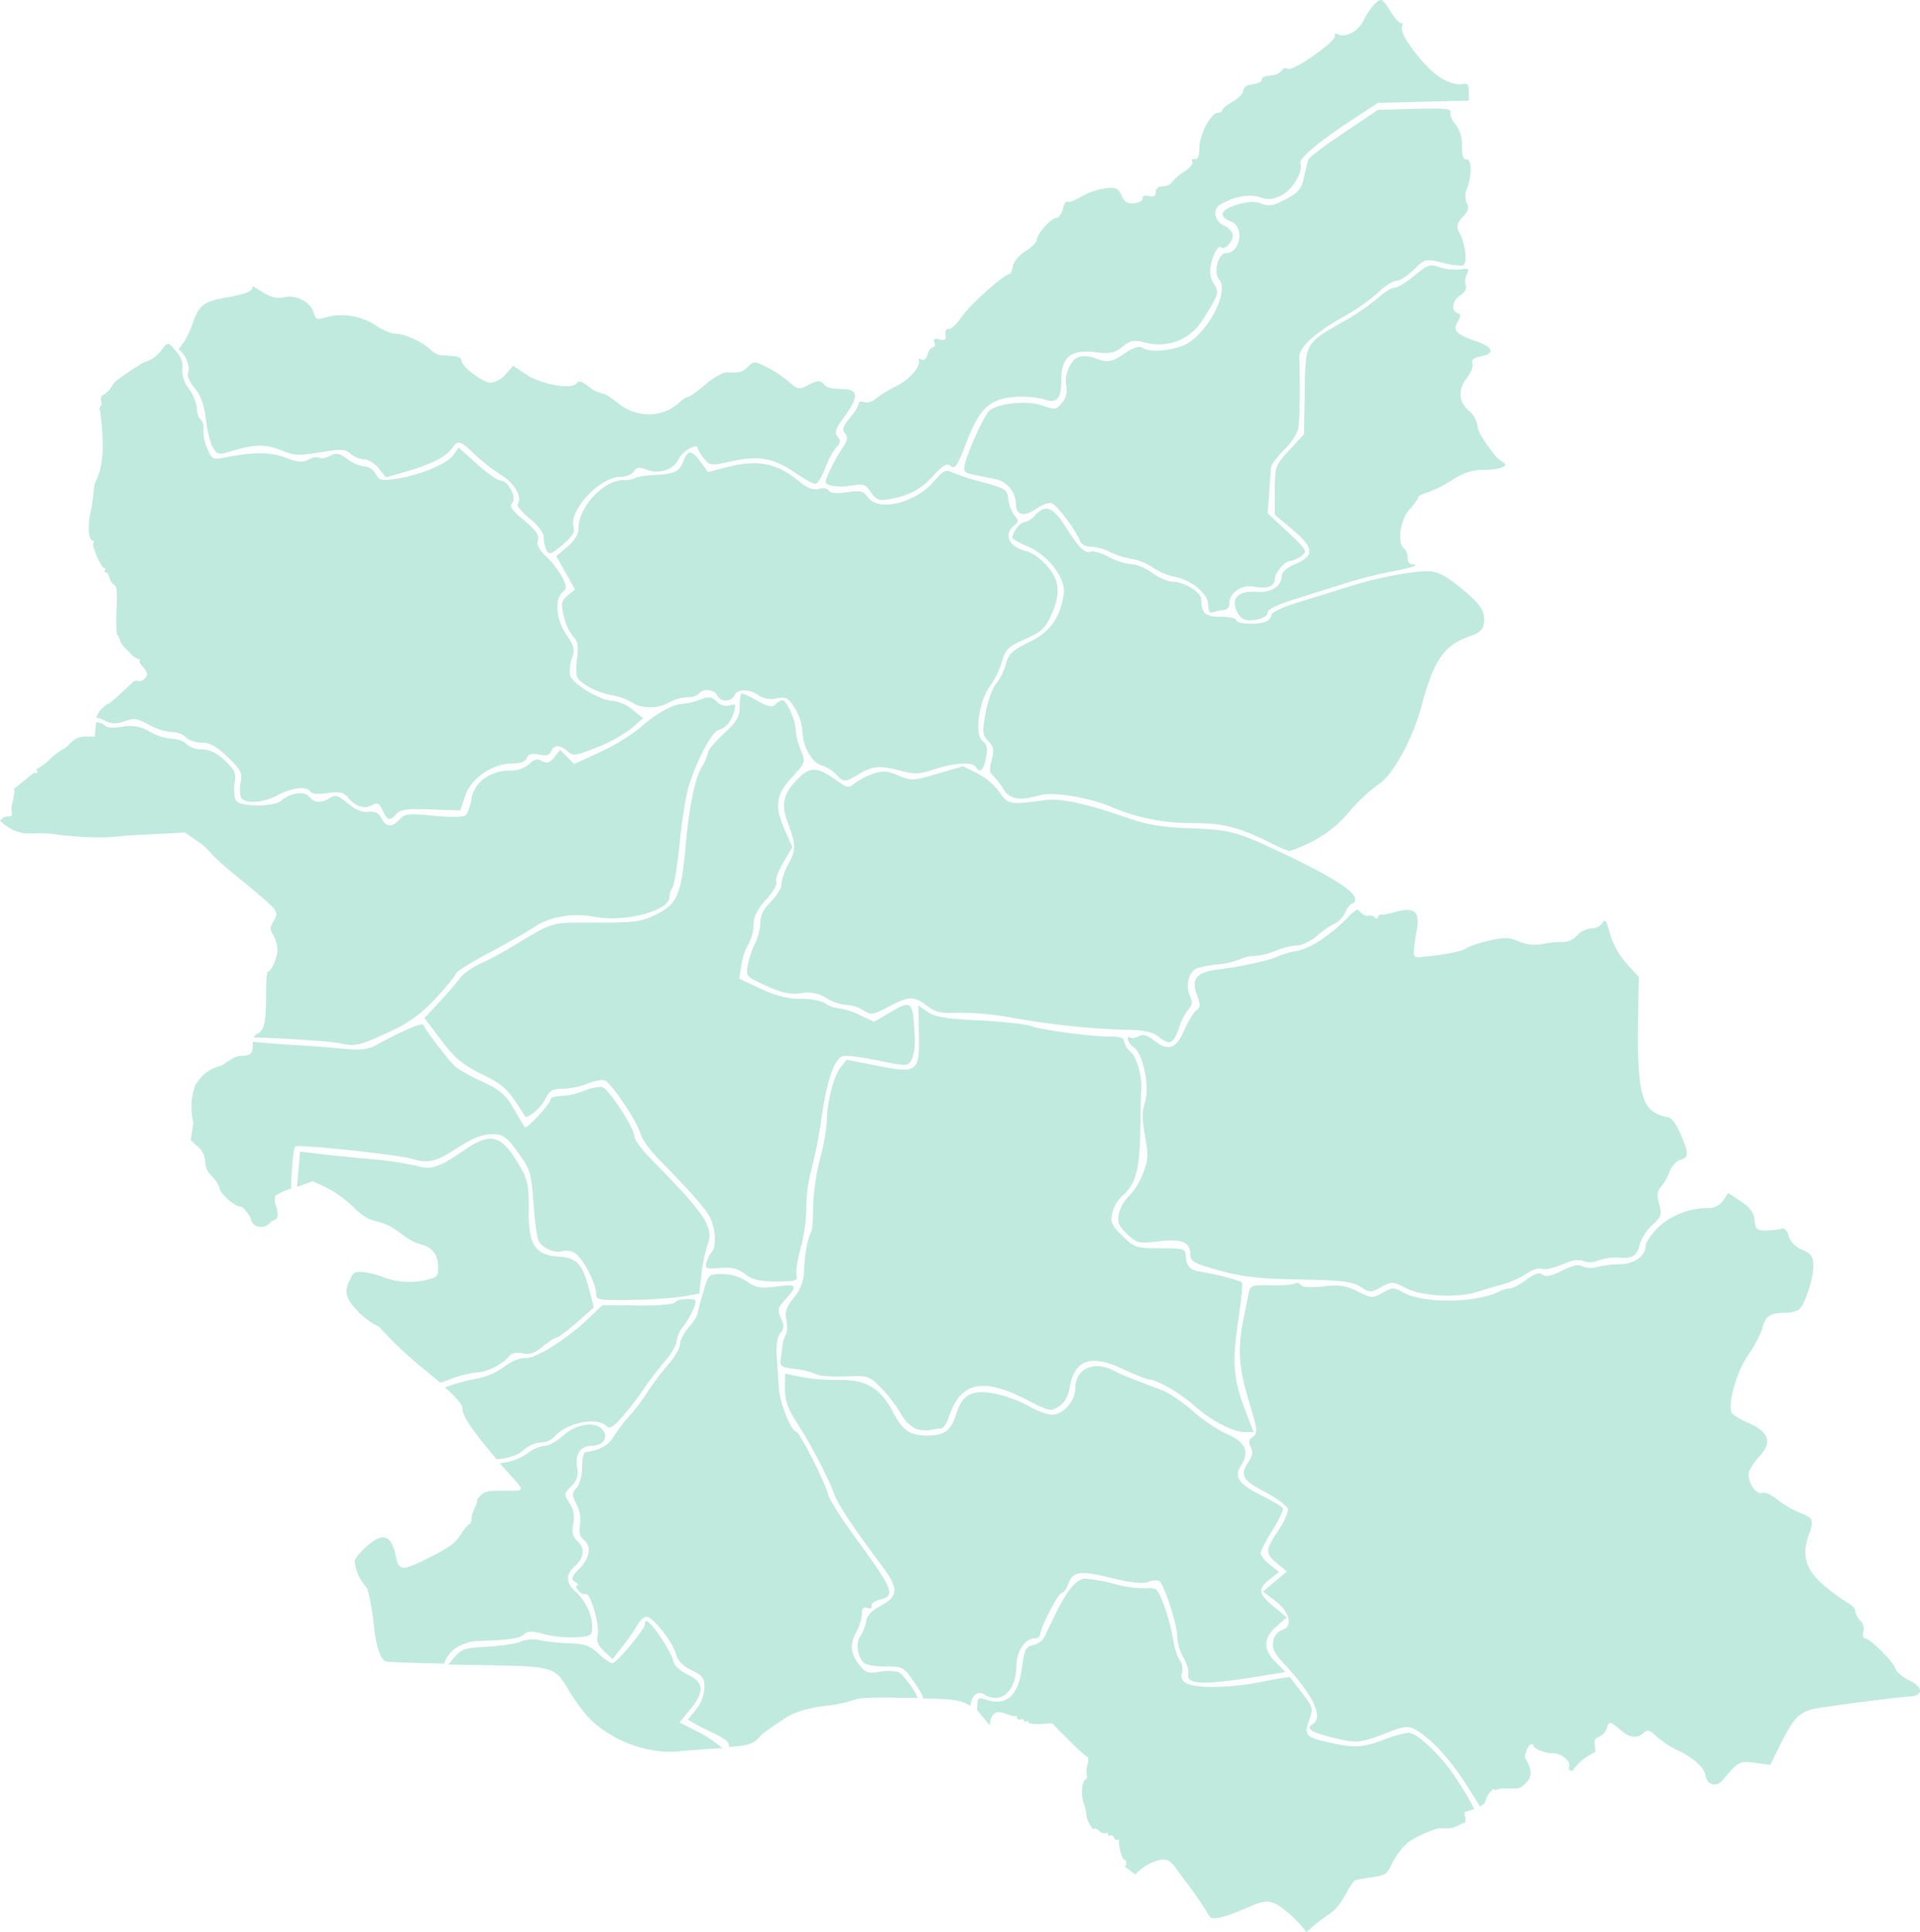 <svg id="svg2" viewBox="0 0 560.97 564.65" xmlns="http://www.w3.org/2000/svg" xmlns:xlink="http://www.w3.org/1999/xlink" xml:space="preserve" fill="#C1EADF">
	<path data-tip="هوراند" id="IR-0121" d="M425.49,171.8c-.66,0-1.19-.89-1.19-2a3.41,3.41,0,0,0-1-2.62c-2.1-1.29-1.13-8.47,1.54-11.34,1.4-1.52,2.55-3.1,2.55-3.52s1.15-1,2.55-1.4a35.45,35.45,0,0,0,7.36-3.69c3.59-2.28,6-3,9.66-3,4.3,0,7.33-1.28,5.23-2.21A11.84,11.84,0,0,1,449.1,139c-2.13-2.62-4.33-6.16-4.33-7.48a7.44,7.44,0,0,0-2.55-4.56,7.17,7.17,0,0,1-2-2.66,5.25,5.25,0,0,1-.31-1,5.39,5.39,0,0,1-.07-2,6.13,6.13,0,0,1,.31-1.28,9.67,9.67,0,0,1,1.57-2.76c1.13-1.43,1.79-3.27,1.48-4.09-.4-1,.39-1.68,2.64-2.13,4.12-.82,3.49-2.67-1.52-4.41-5.8-2-6.87-3.13-5.37-5.67,1-1.64,1-2.19-.05-2.55-2-.72-1.5-3.75.86-5.22,1.27-.8,1.89-2,1.53-2.88a4.68,4.68,0,0,1,.36-3.33c.65-1.22.6-1.58-.71-1.49a11.43,11.43,0,0,0-1.3.14,15.06,15.06,0,0,1-6-.63c-2.77-1-3.49-.73-7.28,2.44C424,89.41,421.41,91,420.5,91s-3,1.32-4.76,2.94a70.52,70.52,0,0,1-10.27,7c-11.16,6.41-11,6.08-11.21,20.47l-.2,12.39-4.26,4.62c-4.15,4.5-4.26,4.81-4.26,11.74v7.2l5.11,4.31c6.31,5.32,6.55,7.63,1,10-2.44,1-4.08,2.4-4.09,3.43,0,3.08-3.07,5.08-7.3,4.78-5.33-.39-7.62,1.79-5.89,5.6.81,1.78,2,2.72,3.55,2.72,3.25,0,5.54-1,5.54-2.48,0-.68,3.34-2.27,7.41-3.54s10.87-3.39,15.09-4.73a129.28,129.28,0,0,1,13.71-3.5c1.82-.31,3.63-.72,5.41-1.21S427.17,171.8,425.49,171.8Z" transform="translate(-13.06 -6.93)" currentItem="false" class="">
	</path>
	<path data-tip="عجب شیر" id="IR-0112" d="M148.16,418.49c0,2.24,3,6.66,10,14.84h.38c3.37-.32,6-1.26,7.51-2.69a8.65,8.65,0,0,1,5-2.19,5.87,5.87,0,0,0,3.95-1.6c3.37-4.08,12.34-6,15.15-3.25,1,1,2,.47,4.87-2.81a95.27,95.27,0,0,0,6.27-8.18,88,88,0,0,1,6.07-7.93c1.85-2.11,3.36-4.69,3.36-5.74a9.37,9.37,0,0,1,2-4.47,24.38,24.38,0,0,0,3.05-5.25c.95-2.51.83-2.68-2-2.68-1.64,0-3.25.45-3.59,1s-5.19.95-10.86.88l-10.25-.12-4.28,4.09c-6.23,5.95-15.55,11.75-18.32,11.38-1.38-.17-3.91.88-6.08,2.53a19.94,19.94,0,0,1-7.64,3.4,59.05,59.05,0,0,0-9.34,2.51l-.36.13C146.49,415.4,148.14,417.4,148.16,418.49Z" transform="translate(-13.06 -6.93)" currentItem="false">
	</path>
	<path data-tip="شبستر" id="IR-0111" d="M17,237.57a.86.86,0,0,1,.27.38,4.09,4.09,0,0,1-.08.92c-.37,2.59-.7,2.84-.75,4.16s.31,1.87-.09,2.25-1.32,0-2.33.59a2.7,2.7,0,0,0-.82.72l-.11.16a13.87,13.87,0,0,0,4.13,2.85,11,11,0,0,0,1.13.43c2.22.71,3.32.34,7.17.42s3.49.48,9.92.92c2.79.18,5,.33,8,.25a64,64,0,0,0,6.62-.53l2.07-.1,14.83-.76h.16l3.47,2.4A21.21,21.21,0,0,1,75,256.52c.54.83,4.62,4.43,9.07,8s8.53,7.19,9.08,8c.9,1.37.88,1.73-.19,3.61s-1.13,2.18,0,4.14a10.44,10.44,0,0,1,1.17,4.28c0,2.19-1.85,6.32-2.84,6.33-.27,0-.5,2.78-.5,6.17,0,8.55-.48,10.85-2.41,11.88a2.58,2.58,0,0,0-1.21,1.12l5.76.25c8.8.4,17.61,1.08,19.58,1.53,4.39,1,5.76.65,15-3.69a39,39,0,0,0,13-9.64c3.17-3.41,5.75-6.6,5.75-7.08s4.48-3.28,10-6.22S167.43,279,168.87,278c4.45-3.11,11.58-4.41,17.6-3.2,8.91,1.78,22.2-1.65,22.2-5.73a4.72,4.72,0,0,1,.88-2.79c.48-.53,1.44-6.49,2.12-13.24s1.9-14.28,2.73-16.75c2.66-8,6.59-15.33,8.54-16,2.32-.74,3.64-2.31,4.62-5.48.63-2.07.45-2.32-1.3-1.76a3.78,3.78,0,0,1-3.78-1.09c-1.47-1.47-2.25-1.55-5-.55a20.06,20.06,0,0,1-5.06,1.2c-2.66,0-7.83,2.91-12.3,6.92a57.78,57.78,0,0,1-11.64,7.11l-7.64,3.53-2.06-2.06-2.07-2.06L175,228.23c-1.34,1.64-2.13,1.88-3.57,1.08s-2.3-.57-3.75.88a8.34,8.34,0,0,1-5.62,1.9c-5.78,0-10.47,3.45-11.24,8.25-.35,2.19-1.16,4.38-1.79,4.88s-4.76.53-9.3.08c-7.43-.75-8.33-.64-10.06,1.22-2.18,2.33-3.83,2.11-5.3-.71-.69-1.33-1.88-1.86-3.69-1.65s-3.83-.66-6-2.48c-2.77-2.33-3.63-2.59-5.24-1.59-2.59,1.62-4.52,1.51-6-.32s-5.64-1.13-8.27,1.15c-2.09,1.8-11.57,1.84-13.06.05-.61-.75-.85-2.94-.52-5,.51-3.15.14-4-2.85-6.83-2.33-2.18-4.46-3.21-6.63-3.22-1.76,0-3.77-.69-4.47-1.54a6.14,6.14,0,0,0-4.18-1.53,16.88,16.88,0,0,1-6.63-2.09,10.76,10.76,0,0,0-8.09-1.44c-2.75.42-4.62.24-5.06-.46a4.38,4.38,0,0,0-2.53-.88c0,.27-.07.55-.1.85l-.32,3.33H38.17a5.7,5.7,0,0,0-4.6,2,10.44,10.44,0,0,1-2.53,2,17.8,17.8,0,0,0-3.55,2.74,17.42,17.42,0,0,1-3.55,2.66c-.29,0-.34.32-.11.69s.17.64-.13.59a1.87,1.87,0,0,0-.88,0Z" transform="translate(-13.06 -6.93)" currentItem="false">
	</path>
	<path data-tip="بستان آباد" id="IR-0104" d="M375.93,381.71c-.63-.63-7.27-2.39-11.67-3.09-3.64-.57-4.56-1.51-4.74-4.78-.11-2-.7-2.16-7.45-2.16-7,0-7.5-.17-11-3.55-3.12-3-3.59-4-3.06-6.65a10.58,10.58,0,0,1,3-5.14c3.85-3.26,5-7.44,5.21-18.91.1-5.91.23-11.43.29-12.27.25-3.77-1.29-9.22-3.07-10.83a5.73,5.73,0,0,1-1.95-3.13c0-.88-1.2-1.36-3.32-1.34-5.56.06-20.54-1.88-23.63-3.05-1.6-.61-8.49-1.37-15.32-1.7-9.79-.47-13-1-15.14-2.51l-2.72-1.9.16,8.09c.23,11.43-.34,11.89-12.08,9.58l-9-1.77-1.82,2.25c-2,2.43-4,10.54-4,15.88a60.7,60.7,0,0,1-2,10.94,67.43,67.43,0,0,0-2,14c0,3.52-.25,6.77-.53,7.23-1,1.58-2,6.84-2.09,11.2a12.32,12.32,0,0,1-3,8c-2.24,2.81-2.71,4.22-2.19,6.58.36,1.65.28,3.59-.18,4.31a8.86,8.86,0,0,0-1,3.34c-.1,1.13-.33,3-.52,4.09-.27,1.72.39,2.12,4.28,2.58a20.62,20.62,0,0,1,6.13,1.5c.84.52,4.66.82,8.48.66,6.87-.27,7-.23,10.74,3.64a40.34,40.34,0,0,1,5.54,7.25,10.5,10.5,0,0,0,4.09,4.29,8.76,8.76,0,0,0,4.39.5,19.74,19.74,0,0,1,3.25-.47c.66,0,1.72-1.6,2.36-3.53,3.3-10,9.84-11.48,22.37-5,6.87,3.53,7.35,3.64,9.72,2.08,1.64-1.08,2.72-3,3.17-5.67,1.35-8,6.2-9.65,15.37-5.31,3.65,1.72,7.22,3.13,7.93,3.13,2.15,0,9.21,4.14,13.23,7.75,4.7,4.23,11.14,7.59,14.57,7.59h2.59L377.24,420c-3.81-9.81-4.25-14.57-2.47-26.67C375.7,387.21,376.21,382,375.93,381.71Z" transform="translate(-13.06 -6.93)" currentItem="false" class="">
	</path>
	<path data-tip="آذرشهر" id="IR-0101" d="M108.49,354a32.8,32.8,0,0,1,7.55,5.42c2.63,2.62,4.35,3.73,6.67,4.3,3.29.82,5,1.71,8.79,4.61a14.11,14.11,0,0,0,4.56,2.26c3.19.7,5,3,5,6.5,0,2.74-.11,2.88-2.6,3.64a21.66,21.66,0,0,1-12.75-.35c-4.5-1.75-8.54-2.29-9.4-1.26a5.14,5.14,0,0,0-1,1.89,6,6,0,0,0-1,3c-.08,2.48,1.59,4.27,3.25,6.06a21.25,21.25,0,0,0,6.25,4.58,118.65,118.65,0,0,0,13.41,12.63q2.53,2,4.45,3.72c.87-.28,1.81-.61,2.86-1a30.87,30.87,0,0,1,7.73-2c2.8,0,7.48-2.29,9.39-4.58.92-1.12,2.25-1.45,4.13-1,2.05.45,3.55-.06,5.86-2,1.7-1.43,3.5-2.6,4-2.6s3.16-2,5.9-4.4l5-4.4-1.23-4.9c-2-7.79-3.65-9.66-9.06-10-6.92-.46-8.81-3.45-8.71-13.81.07-6.74-.32-8.66-2.49-12.42-5.48-9.47-8.44-10.32-16.59-4.71-7.15,4.92-9.49,5.69-13.56,4.45a100.8,100.8,0,0,0-13.61-2c-5.63-.52-12.55-1.22-15.4-1.57l-5.17-.63-.9,10.34,4.67-1.66Z" transform="translate(-13.06 -6.93)" currentItem="false">
	</path>
	<path data-tip="هشترود" id="IR-0120" d="M296.58,505.4c.28-3,2.13-4.55,4.09-3.31,4.79,3,9.25-.91,9.35-8.26.06-4.48,2.51-8.14,5.43-8.14a1.4,1.4,0,0,0,1.54-1.18c0-1.93,5.28-12.11,6.28-12.11.51,0,1.37-1.16,1.91-2.59,1.44-3.79,3.33-4,12.59-1.78,5.83,1.44,9.1,1.78,10.82,1.13,1.36-.51,2.84-.56,3.3-.1,1.54,1.54,5.19,13,5.11,16a13.65,13.65,0,0,0,1.76,6.13c1,1.73,1.67,3.9,1.46,4.81-.78,3.3,4.45,3.46,21.47.67l6.94-1.14-3.07-3.13c-3.63-3.73-3.37-6.92.83-10.54l2.67-2.3-3.84-3.16c-4.54-3.75-4.74-5.17-1.14-8l2.69-2.12-2.69-2.11c-1.48-1.17-2.69-2.69-2.69-3.38s1.57-3.74,3.5-6.79,3.27-5.92,3-6.37-3.17-2.16-6.44-3.81c-6.68-3.38-8-5.37-5.67-8.86,2.44-3.74,1.07-6.76-4.06-8.87a46.8,46.8,0,0,1-10-6.71c-3.05-2.67-7.11-5.45-9-6.16-10.11-3.81-11.88-4.52-14.37-5.83-5.61-2.94-11.09-.49-11.09,5,0,3.9-3.51,7.93-6.9,7.93-1.35,0-4.41-1.15-6.8-2.55a37,37,0,0,0-9.81-3.59c-6.72-1.27-9.47.16-11.27,5.85-1.59,5-3.51,6.43-8.61,6.39s-7.07-1.46-10.12-7.25c-3.5-6.64-7.8-9.14-15.42-9a62.2,62.2,0,0,1-11.07-.85l-4.85-1v4.53c0,3.4.85,5.82,3.45,9.8,4,6.14,9.19,16.06,11,21,1.12,3.09,5.5,9.68,14.12,21.21,4.62,6.18,4.53,8.58-.43,11.19-2.74,1.44-4.21,3-4.44,4.61a12,12,0,0,1-1.68,4.35c-1.36,1.93-1,5.35.77,7.63.58.74,3.3,1.28,6.43,1.28,5.32,0,5.48.09,8.66,4.8,1.64,2.43,2.4,3.69,2.49,4.52,9.07.22,10.41.48,13,1.73A8.83,8.83,0,0,1,296.58,505.4Z" transform="translate(-13.06 -6.93)" currentItem="false" class="">
	</path>
	<path data-tip="بناب" id="IR-0105" d="M186.06,429.4c3.27,0,4.87-2.51,3-4.74-2.09-2.5-7.64-1.68-11.31,1.67-1.85,1.69-4.34,3.07-5.55,3.07a10.49,10.49,0,0,0-5.1,2.29,16.66,16.66,0,0,1-8,2.8c.84,1,1.71,2,2.66,3,4.8,5.43,4.9,5.06-1.36,5.05-4.94,0-5.75.16-7,1.49-.77.82-1.23,1.5-1,1.5s-.08.88-.63,2a9.19,9.19,0,0,0-1,3.33c0,.75-.23,1.37-.5,1.38a10.44,10.44,0,0,0-2.42,2.87c-2,3-3.44,4-10.43,7.5-5,2.5-6.38,2.65-7,2.34a2.67,2.67,0,0,1-1.44-2,3.85,3.85,0,0,0-.12-.61c-1.27-7-4-8-9.11-3.11a16.25,16.25,0,0,0-3.09,3.68,12.66,12.66,0,0,0,1.76,5.53,16.91,16.91,0,0,0,1.66,2.38c.16.2.28.32.31.36a63.93,63.93,0,0,1,1.81,10c.76,7.1,1.92,10.6,3.75,11.3H126c.77.15,7.71.4,16.75.61h0a1.51,1.51,0,0,0,.25-.42c1.19-3.6,5.22-6.09,10.07-6.24,8.77-.26,11.62-.68,13.14-1.94,1.15-1,2.47-1,5.83,0a33.44,33.44,0,0,0,9.19.89c4.55-.28,4.85-.47,4.85-3.16,0-3.42-2-7.66-5-10.33-2.67-2.42-2.74-4.87-.21-7.16,2.86-2.59,3.24-5.34,1-7.36-1.49-1.35-1.8-2.57-1.31-5.18a7.68,7.68,0,0,0-1.09-6c-1.66-2.54-1.64-2.75.53-5a5.46,5.46,0,0,0,1.71-5.26C181,431.84,182.59,429.4,186.06,429.4Z" transform="translate(-13.06 -6.93)" currentItem="false">
	</path>
	<path data-tip="اسکو" id="IR-0103" d="M203.25,345.6c-2.68-2.7-4.86-5.69-4.86-6.64,0-2.39-7.31-13.65-9.29-14.31-.9-.3-3.3.16-5.34,1A21.83,21.83,0,0,1,177,327.2c-1.7,0-3.1.46-3.1,1,0,1.23-6.95,8.76-7.49,8.12-.21-.24-1.68-2.68-3.26-5.42-2.36-4.09-4-5.49-9.09-7.87a52,52,0,0,1-7.76-4.23c-1.88-1.63-9-10.85-9.45-12.29-.3-.92-5.21,1.13-14.33,6-2.1,1.12-4.56,1.34-9.71.83-3.79-.36-9.65-.81-13-1-3.1-.16-8.66-.57-12.9-1v.85c0,2.64-.75,3.3-3.77,3.3-1,0-3.13,1.22-5.27,2.81l-.38.1a11.44,11.44,0,0,0-4.9,2.56,14.93,14.93,0,0,0-2.43,3,17.76,17.76,0,0,0-1,4,18.34,18.34,0,0,0,.26,6.48c0,.2.09.39.14.57l-.79,5.1,2.07,1.9A5.81,5.81,0,0,1,73,346.42a6,6,0,0,0,2,4.26,8.67,8.67,0,0,1,2.24,3.6c.37,1.66,4,4.83,5.81,5.25h.38c.43,0,1.54,1.2,2.47,2.67l.39.6a1,1,0,0,0,.09.43,3.15,3.15,0,0,0,1.35,1.9,3.7,3.7,0,0,0,4.6-1.3c2.16-.69,2.23-1.5,1.31-4.71a4.87,4.87,0,0,1-.17-2.75,18.71,18.71,0,0,1,4.62-2.1v-.58c.26-6.2.8-11.47,1.2-11.72,1.14-.7,29.68,2.31,34.14,3.61,5,1.43,6.93.92,13.9-3.59,3.83-2.47,6.78-3.61,9.37-3.61,3.37,0,4.2.57,7.65,5.27,3.6,4.9,3.91,5.91,4.55,14.57.37,5.11,1,10.14,1.46,11.16.92,2.17,5,4,7.07,3.14a5,5,0,0,1,3.49.52c2.26,1.21,6.31,8.87,6.31,11.93,0,1.84.73,2,10.48,1.81a128.86,128.86,0,0,0,15.08-1l4.6-.85.62-5.62a43.57,43.57,0,0,1,1.85-8.84C221.67,365.57,219,361.54,203.25,345.6Z" transform="translate(-13.06 -6.93)" currentItem="false">
	</path>
	<path data-tip="ملکان" id="IR-0116" d="M179.31,501a57.65,57.65,0,0,0,5.45,7.55c6.49,6.88,17.27,11,26.4,10.16,2.56-.24,8.12-.66,12.33-.92l.65,0a35.64,35.64,0,0,0-6.62-4.54l-5.93-3,3.12-3.78c4.27-5.19,4.08-7.94-.72-10.2-2.17-1-4-2.68-4.17-3.84s-1.82-4.22-3.6-6.87c-3.05-4.56-4.76-6-4.76-4,0,1.47-8.27,11.38-9.49,11.38-.62,0-2.46-1.26-4.08-2.81-2.36-2.27-4-2.84-8.23-3a57.66,57.66,0,0,1-8.7-.89,9.79,9.79,0,0,0-5.62.33c-1.22.59-5.64,1.29-9.83,1.54-7.29.44-7.73.61-10.58,4.16-.29.37-.61.72-.93,1.06l5,.1C175.72,493.86,174.84,493.64,179.31,501Z" transform="translate(-13.06 -6.93)" currentItem="false">
	</path>
	<path data-tip="مرند" id="IR-0115" d="M197.88,214.32a11.47,11.47,0,0,0-5.84-2.61c-3.55,0-11.77-5-12.42-7.47a10.37,10.37,0,0,1,.56-4.94c.91-2.6.68-3.58-1.61-6.89-3-4.32-3.57-10.41-1.16-12.4,1.32-1.1,1.3-1.64-.12-4.47a26.09,26.09,0,0,0-4.65-6c-2.08-1.94-2.82-3.42-2.39-4.76s-.57-2.9-4-5.75c-3.67-3-4.41-4.11-3.5-5.21,1.38-1.65-1.3-6.51-3.59-6.51-.77,0-3.8-2.16-6.73-4.79l-5.33-4.8L145.41,140c-1.95,2.59-9.78,5.81-16.66,6.84-4.2.63-4.91.45-5.92-1.44a4.13,4.13,0,0,0-3.2-2.14,10.83,10.83,0,0,1-5-2.15c-2.39-1.76-3.29-1.94-5.09-1-1.2.64-2.63.89-3.17.56s-2-.08-3.16.56c-1.71.92-3.15.79-6.75-.58-4.47-1.71-9.43-1.69-18.29.08-2.86.58-3.3.31-4.58-2.78a13.92,13.92,0,0,1-1.12-5.61,3.26,3.26,0,0,0-.79-2.88c-.6-.37-1.09-1.81-1.09-3.21a11.88,11.88,0,0,0-2.28-5.62,9.19,9.19,0,0,1-2-6,5.22,5.22,0,0,0-.17-2.39,8.34,8.34,0,0,0-2-3.06l0-.06c-1-1.11-1.44-1.67-1.87-1.69a.71.71,0,0,0-.29,0c-.9.24-1.43,1.75-3,3.2l-.18.17a9.28,9.28,0,0,1-3.75,2l-2,1.25c-5.86,3.72-6.63,4.66-7.08,5.34a10,10,0,0,1-1.33,1.83c-1.16,1.17-1.87,1.12-2.09,1.92s.53,1.75,0,2.41a1.27,1.27,0,0,0-.41.67,1.06,1.06,0,0,0,.16.67q.16,1.08.27,2.07c.27,2.25.38,4.18.43,5.68a31.82,31.82,0,0,1-.7,9.48,23.27,23.27,0,0,1-1.58,4.16c-.15.93-.27,1.85-.33,2.6a54.81,54.81,0,0,1-1,6.36c-.78,3.56-.39,7.67.73,7.67.37,0,.47.33.22.74-.53.84,2.3,7.26,3.19,7.26.33,0,.41.3.18.67s-.1.66.28.66.88.73,1.1,1.62a3.11,3.11,0,0,0,1.35,2c.75.29.88,1.79.66,7.53a55.27,55.27,0,0,0,.08,6.81A5.38,5.38,0,0,1,48.1,194c0,.53.92,1.79,2,2.81a11.33,11.33,0,0,1,1.36,1.41,5,5,0,0,0,2,1.3c.43,0,.6.19.38.41s.17,1,.88,1.79a4.56,4.56,0,0,1,1.3,2.18c0,1.14-1.81,2.49-2.65,2a1.49,1.49,0,0,0-1.6.45c-3.4,3.29-7.09,6.56-7.09,6.27s-.79.4-1.76,1.3a5.58,5.58,0,0,0-1.69,2.69,9.86,9.86,0,0,1,2.21.78c2.23,1.15,3.49,1.22,6,.31,2.72-1,3.77-.83,7.05,1a17.38,17.38,0,0,0,6.76,2.17,6.12,6.12,0,0,1,4.18,1.53c.7.84,2.74,1.53,4.52,1.53,2.42,0,4.38,1.09,7.64,4.23,3.72,3.57,4.31,4.67,3.81,7.14a10.22,10.22,0,0,0,0,4.47c.85,2.19,6.31,1.94,10.87-.5,4.15-2.23,8.43-2.67,9.47-1,.4.65,2.37.82,5,.43,3.32-.5,4.63-.26,5.7,1,2.38,2.86,4.94,3.79,7.19,2.58,1.73-.92,2.23-.69,3.23,1.5h0c1.37,3,2.14,3.2,4,1,1.06-1.29,3.1-1.55,10-1.31l8.68.3,1.44-4.32c1.71-5.14,8-9.41,13.76-9.41,2.37,0,3.85-.56,4.26-1.62s1.4-1.44,3.55-1,3.11.22,3.55-.94c.77-2,2.59-2,4.81,0,1.58,1.44,2.37,1.34,8.35-1.06a44.44,44.44,0,0,0,10.23-5.6l3.49-3Z" transform="translate(-13.06 -6.93)" currentItem="false">
	</path>
	<path data-tip="تبریز" id="IR-0106" d="M219.49,375.77c-.56,1.87-.22,2,3.94,1.69,3.46-.27,5.22.15,7.29,1.78s4.17,2.15,9.14,2.15c5.72,0,6.36-.2,5.92-1.88-.27-1,.26-4.5,1.2-7.7a50.7,50.7,0,0,0,1.66-11.94,44.82,44.82,0,0,1,1.46-11,136.66,136.66,0,0,0,3-15.39c1.54-10.73,3.67-17,6.13-17.93.75-.29,5.34.28,10.2,1.26,8.74,1.78,8.86,1.77,10-.25a13.66,13.66,0,0,0,.93-5.69c-.53-11.82-.66-12-7.72-7.83l-4.21,2.47-4.06-1.92a20.05,20.05,0,0,0-6.13-2,8.85,8.85,0,0,1-4.1-1.46c-1.13-.79-4.32-1.38-7.18-1.34-3.64,0-7-.79-11.54-2.88l-6.4-3,.69-4.14a18.69,18.69,0,0,1,2.11-6.16,11.19,11.19,0,0,0,1.4-5.36c0-2.41,1-4.49,3.66-7.4,2-2.23,3.36-4.55,3-5.15s.53-3.15,2-5.66l2.68-4.58-2.09-4.72c-3.2-7.23-2.78-10.54,2-15.67,4-4.36,4-4.42,2.55-8a19.81,19.81,0,0,1-1.49-6c0-2.73-2.66-8.52-3.91-8.52a3.94,3.94,0,0,0-2,1.22c-.94.94-2.12.71-5.2-1a25.49,25.49,0,0,0-4.61-2.24c-.34,0-.63,1.68-.63,3.74,0,3.12-.75,4.43-4.6,8-2.53,2.32-4.6,4.75-4.6,5.4a15.23,15.23,0,0,1-2,4.56c-1.9,3.24-3.64,11.9-4.6,22.81-1.23,14.08-2.44,17-8.28,19.93-4.61,2.32-6.26,2.56-17.86,2.56-14,0-11.72-.68-26.07,7.92-1.68,1-5.13,2.82-7.66,4s-5.28,3.15-6.1,4.33-3.49,4.28-5.92,6.89l-4.42,4.74,4.9,6.5c4,5.29,6.19,7.14,11.82,9.9,6.54,3.2,7.63,4.26,12.62,12.27.62,1,4.67-2.34,6-5s2.21-3,5.15-3a22.54,22.54,0,0,0,7.16-1.49c2-.83,4.24-1.24,5.06-.92,1.94.74,9.54,12.13,10.4,15.58.36,1.47,2.77,4.81,5.35,7.43,8.19,8.3,12.82,13.49,14.65,16.45s2.4,8.92.89,10.54A9.34,9.34,0,0,0,219.49,375.77Z" transform="translate(-13.06 -6.93)" currentItem="false">
	</path>
	<path data-tip="جلفا" id="IR-0107" d="M65.21,109.06a6.48,6.48,0,0,1,2.32,3c.52,1.41,1,2.4.43,3.92-.3.77.59,2.75,2,4.38,1.74,2.08,2.73,4.84,3.23,9.09.4,3.36,1.35,7.1,2.11,8.32,1.33,2.12,1.59,2.15,6.19.77,6.17-1.86,9.45-1.82,14.19.16,3.26,1.36,4.91,1.42,10.92.41,6.17-1,7.32-1,8.89.44a7,7,0,0,0,4,1.63c1.18,0,3.08,1.19,4.22,2.64l2.08,2.64,5.91-1.71c7.33-2.13,11.67-4.33,13.4-6.79s2.38-2.42,6.42,1.55a55.11,55.11,0,0,0,7.81,6.14c4.08,2.54,6.35,6.44,5,8.62-.31.51,1.25,2.4,3.49,4.19s4.06,4.13,4.06,5.18a11.8,11.8,0,0,0,.62,3.53c.82,2.16,1.36,2,5.35-1.39,2.47-2.11,3.25-3.48,2.8-4.9-1.5-4.74,7.68-14.59,13.6-14.59,1.72,0,3.48-.7,4-1.57.68-1.22,1.47-1.36,3.42-.62,3.92,1.49,8,.26,9.6-2.91,1.29-2.5,5.59-5,5.64-3.23a10.53,10.53,0,0,0,1.79,2.91c1.72,2.19,2,2.21,8.41.82,7.88-1.69,11.89-.92,18.5,3.56,2.48,1.68,5,3.06,5.65,3.07s1.93-2.06,2.9-4.6a22.9,22.9,0,0,1,3.31-6.16c1.22-1.22,1.28-1.86.31-3s-.61-2.31,1.94-5.79c4.13-5.61,4.16-8,.11-8.13-4.56-.19-4.9-.28-6.23-1.61-1-1-1.9-.88-4.26.34-2.85,1.48-3.17,1.43-5.72-.83a35.39,35.39,0,0,0-6.48-4.3c-3.48-1.77-3.9-1.78-5.44-.25-1.73,1.73-2.67,2-6.14,1.74-1.14-.09-4,1.47-6.3,3.46s-4.58,3.62-5,3.62a6.92,6.92,0,0,0-2.69,1.73c-5.09,4.62-12.67,4.59-18.2,0-1.76-1.49-3.8-2.7-4.52-2.7a9.63,9.63,0,0,1-3.94-2.06c-1.82-1.43-2.84-1.71-3.34-.91-1.21,2-10.23.47-14.61-2.43l-4-2.64-2.16,2.49a7.26,7.26,0,0,1-4.33,2.48c-2.36,0-8.58-4.73-8.59-6.54,0-.62-1.15-1.19-2.55-1.28l-3.76-.25a5.43,5.43,0,0,1-2.61-1.51c-2.22-2.22-7.63-4.73-10.21-4.73-1.3,0-4.12-1.19-6.26-2.65a18,18,0,0,0-14.8-2c-1.88.6-2.48.32-2.92-1.33-.84-3.21-5-5.51-8.64-4.72-2.28.5-4,.06-6.83-1.75-.85-.55-1.66-1-2.44-1.48v.19c0,1.29-1.7,2-6.66,2.95-8.18,1.49-8.87,2-11.27,8.94a32.48,32.48,0,0,1-2.07,4.18C66.27,107.53,65.73,108.34,65.21,109.06Z" transform="translate(-13.06 -6.93)" currentItem="false">
	</path>
	<path data-tip="ورزقان" id="IR-0118" d="M181.8,205.05c1.45,2,5.9,4.28,9.9,5a19,19,0,0,1,6.1,2.2c2.63,1.84,7.52,1.8,10.82-.08a12.82,12.82,0,0,1,5.3-1.5c1.51,0,3-.5,3.38-1.06,1-1.57,4.59-1.21,5.26.51a2.9,2.9,0,0,0,5.11,0c.74-1.94,4.37-1.92,7,0a6.62,6.62,0,0,0,5.23.91c2.87-.54,3.48-.21,5.42,2.92a15.23,15.23,0,0,1,2.18,6.58c0,4.34,2.81,9.39,5.62,10.09a10,10,0,0,1,4.18,2.56c2.2,2.43,2.66,2.43,6.81-.09,3.86-2.35,6.18-2.51,12.37-.85,3.71,1,5.34.9,9.67-.52,5.86-1.91,11-2.21,12-.68,1.21,2,2.33,1,3-2.65.53-2.81.29-4-1-4.91-2.46-1.79-1.11-11.64,2.21-16.13a26.1,26.1,0,0,0,3.51-7.24c.92-3.4,1.77-4.22,6.65-6.38,4.67-2.06,5.94-3.21,7.6-6.86,2.92-6.44,2.62-10.3-1.14-14.59-1.76-2-4.4-3.91-5.89-4.26-5.21-1.24-7-4.83-3.69-7.54,1.36-1.13,1.37-1.51.08-2.94a9.85,9.85,0,0,1-1.81-4.71c-.32-2.86-.82-3.19-7.5-5a70.55,70.55,0,0,1-9.11-2.93c-1.61-.84-2.5-.38-5.11,2.66-5.53,6.44-16.29,9-19.35,4.64-1.28-1.82-2.14-2-6.08-1.43-2.94.44-4.83.28-5.27-.44s-1.75-.86-3-.54c-1.61.4-3.3-.23-5.47-2-6.62-5.58-12.25-6.7-21.53-4.29l-5.36,1.39-2.09-2.93c-2.54-3.56-3.75-3.68-5-.46s-2.5,3.92-8.44,4.24c-2.78.15-5.32.54-5.65.88a7.72,7.72,0,0,1-3.55.6c-5.7,0-13.07,7.86-13.07,13.93,0,1.88-1.06,3.67-3.21,5.47l-3.27,2.83,2.72,4.88,2.73,4.88-2.13,1.72c-1.87,1.52-2,2.24-1.16,6a15.15,15.15,0,0,0,2.72,6c1.37,1.36,1.63,2.8,1.16,6.43C181.32,201.9,181.38,204.48,181.8,205.05Z" transform="translate(-13.06 -6.93)" currentItem="false" class="">
	</path>
	<path data-tip="خداآفرین" id="IR-0109" d="M442.22,33.72c0-2.15-.4-2.54-2.26-2.19-1.24.24-3.91-.59-5.93-1.84-4.7-2.9-12.19-12.7-11.36-14.86.33-.88.27-1.39-.15-1.14s-1.87-1.32-3.25-3.5a14.16,14.16,0,0,0-2.15-3c-.69-.55-1.21-.19-2.24.74a18.91,18.91,0,0,0-3.45,5c-1.52,3.2-5.5,5.25-7.62,3.94-.56-.34-.88-.09-.72.56C403.46,19,390.81,27.9,389.41,27a1.38,1.38,0,0,0-1.87.57A4.82,4.82,0,0,1,384.16,29c-1.43.09-2.53.62-2.43,1.18s-1.09,1.17-2.64,1.35-2.81.94-2.81,1.84-1.38,2.29-3.06,3.25-3.07,2.09-3.07,2.51-.58.77-1.28.77c-2,0-5.37,6.32-5.39,10.22,0,2.4-.45,3.49-1.35,3.3-.74-.16-1.06.17-.72.72S360.74,56,359.18,57a14.93,14.93,0,0,0-3.66,3.11,3.67,3.67,0,0,1-2.81,1.31,1.77,1.77,0,0,0-2,1.54.37.37,0,0,0,0,.11c0,1.14-.63,1.49-2,1.13-1.19-.32-1.92,0-1.79.64s-1,1.31-2.4,1.48c-2,.23-2.92-.33-3.8-2.26-1-2.22-1.67-2.5-4.94-2.08a21.11,21.11,0,0,0-7,2.5c-1.8,1.11-3.54,1.74-3.89,1.4s-.92.59-1.29,2.06-1.23,2.68-1.91,2.68c-1.51,0-5.68,4.64-5.73,6.4,0,.69-1.52,2.19-3.32,3.33S309.2,83.4,309,84.66,308.38,87,308,87C306.5,87,296.35,96,294,99.55c-1.39,2.06-3.09,3.62-3.78,3.49s-1.1.58-.92,1.68c.26,1.49-.13,1.81-1.71,1.39s-1.89-.12-1.5.89c.3.78.09,1.41-.46,1.41s-1.27,1-1.58,2.15-1,1.85-1.68,1.46-1-.31-.87.15c.56,2-2.6,5.59-6.62,7.61a37.92,37.92,0,0,0-6.06,3.7,3.78,3.78,0,0,1-3.32.94c-.87-.34-1.57-.11-1.57.49s-1.17,2.48-2.59,4.17c-2,2.4-2.32,3.39-1.41,4.49s.74,2.07-.72,4.23a56.7,56.7,0,0,0-3.68,6.6c-1.67,3.66-1.66,3.8.29,4.42a16.35,16.35,0,0,0,6,0c3.5-.59,4.18-.36,5.67,1.93,1.28,2,2.39,2.51,4.42,2.21,6.15-.89,10-2.82,13.68-6.82,3.08-3.37,4.14-4,5.29-3s1.93-.12,4.23-6.16c4-10.54,6.88-13.38,14-14a26.83,26.83,0,0,1,8.75.58c4,1.39,5.29,0,5.29-5.62,0-6.62,2.75-8.92,9.71-8.1,4.54.53,5.8.29,8.18-1.59s3.31-2.08,6.84-1.14a15,15,0,0,0,16.32-6.31c4.92-7.67,5.2-8.54,3.52-10.93a7,7,0,0,1-.92-5.35c.63-3.38,2.3-6.13,3.17-5.26s3.27-1.65,3.27-3.5c0-1-1.15-2.28-2.55-2.92-2.73-1.24-3.44-4.61-1.28-6,3.7-2.37,8.55-3.32,11.69-2.29,2.57.84,3.95.71,6.47-.59,3.2-1.66,6.32-7,5.43-9.28-.54-1.42,5.46-6.45,15.52-13L415.63,37l13.29-.33,9.95-.24,3.34-.09Z" transform="translate(-13.06 -6.93)" currentItem="false" class="">
	</path>
	<path data-tip="میانه" id="IR-0117" d="M447.07,533.2a7.12,7.12,0,0,1,2.33-3.53l.62.45c1.44-1.17,6.32,0,7.53-1,3.08-2.41,3.71-4,1-8.77.43-2.12,1.2-3.74,2-3.74a.57.57,0,0,1,.61.54c0,.78,3.76,2.25,5.44,2.12,2.33-.18,5.36,2.11,4.92,3.71-.25,1,0,1.38.81,1.38h.25c.23-.36.49-.71.76-1.06l.18-.22c.29-.33.59-.66.92-1a7.87,7.87,0,0,1,.81-.72c.31-.26.65-.52,1-.76.16-.12.33-.23.5-.34l.53-.34.73-.43.32-.17c.3-.16.6-.32.91-.47h0a8.5,8.5,0,0,0-.16-1.2c-.36-2.15-.17-2.61,1.3-3.26a4.27,4.27,0,0,0,2.16-2.43c.56-2.16,1-2.11,3.91.44,2.67,2.36,4.82,2.67,6.75,1a2.17,2.17,0,0,1,1.19-.7c.89-.07,1.66.71,2.38,1.41a26.87,26.87,0,0,0,6.28,4.21h0a23.6,23.6,0,0,1,4.4,2.56l.13.09.5.39.18.15.43.36.2.18.38.35.2.21c.18.18.34.36.49.53l.26.31c.07.08.12.16.18.24s.16.21.23.32l.14.22a1.74,1.74,0,0,1,.18.33l.11.2.14.35.06.17a2.15,2.15,0,0,1,.12.5c.4,2.82,3.24,3.53,5.09,1.27,4.46-5.4,4.8-5.58,9.36-5l4.44.61,2.73-5.48c4.25-8.53,5.7-10.16,11.28-11.12l1.32-.21,3.08-.44c5.91-.83,12-1.62,16.48-2.14l2.41-.27,1.32-.13c.88-.09,1.62-.16,2.12-.19,4.12-.25,4-2.82-.24-4.78-1.82-.85-3.59-2.38-3.93-3.42a4.93,4.93,0,0,0-.48-.91c-1.74-2.69-7.19-7.94-8.46-7.94-.51,0-.69-.91-.41-2a3.36,3.36,0,0,0-.9-3.19,4,4,0,0,1-1.42-2.56c0-.75-1-1.92-2.31-2.6a54.89,54.89,0,0,1-6.66-4.87c-5.43-4.53-6.82-8.79-4.78-14.59,1.72-4.86,1.55-5.28-2.84-7a28.51,28.51,0,0,1-6.3-3.77c-1.63-1.33-3.58-2.18-4.35-1.89-1.67.65-4-2.76-4-5.23a3.34,3.34,0,0,1,.12-.77V437a18.15,18.15,0,0,1,3.22-4.68c3.62-3.92,2.57-7-3.28-9.53-2.54-1.12-4.8-2.52-5-3.1-1.11-2.82,1.49-11.92,4.77-16.68a34.66,34.66,0,0,0,4.24-8c.87-3.47,2.15-4.39,6.18-4.43a10.69,10.69,0,0,0,4.32-.83c1.71-1.08,4.37-8.94,4.37-12.92,0-2.69-.57-3.52-3.29-4.72a6.71,6.71,0,0,1-3.92-4,5.32,5.32,0,0,0-.44-1.17,2.65,2.65,0,0,0-.44-.6,1.16,1.16,0,0,0-1.19-.36,22.75,22.75,0,0,1-4.51.51c-2.68.07-3.11-.31-3.38-3-.22-2.23-1.32-3.73-4-5.51L518,355.55l-1.47,2.19a5.27,5.27,0,0,1-4.66,2.2A21.9,21.9,0,0,0,499,364.32a16.94,16.94,0,0,0-1.85,1.64c-1.81,1.91-3.3,4.17-3.3,5,0,3-3.24,5.29-7.57,5.4a31.88,31.88,0,0,0-6.74.84,6.23,6.23,0,0,1-4.15-.23c-1.11-.67-2.91-.28-6,1.27s-4.73,1.92-5.64,1.16-2.24-.36-4.73,1.47c-1.88,1.4-4,2.54-4.78,2.54a8.5,8.5,0,0,0-3.12.9c-6.81,3.45-22.34,3.59-28.15.25-2.64-1.53-3.09-1.52-5.94.12s-3.24,1.69-7.29-.37c-3.45-1.76-5.25-2-10.07-1.48-3.73.42-6.11.27-6.54-.42a1.27,1.27,0,0,0-1.73-.42c-.59.36-3.76.6-7.06.52-5.47-.12-6,.07-6.44,2.17-.24,1.27-.94,4.76-1.55,7.75-1.76,8.53-1.37,14.29,1.62,24.07,2.51,8.22,2.61,9.18,1.13,10.27-1.2.88-1.37,1.67-.62,3s.54,2.49-.61,4.26c-2.64,4-1.95,5.32,4.77,8.87,3.51,1.86,6.52,4.13,6.69,5s-1.09,3.75-2.81,6.29c-3.82,5.67-3.86,6.69-.3,9.63l2.81,2.33-3.47,2.91L382.05,472l3.72,2.84c4.21,3.21,5.13,7.53,1.79,8.41a4.24,4.24,0,0,0-2.48,3.23c-.43,2.14.27,3.58,3.28,6.81,8.31,8.89,11.44,15.43,8.3,17.38-2.2,1.36-.75,2.38,5.72,4,7.1,1.78,8,1.7,16.43-1.6,4.26-1.66,5.7-1.83,7.5-.87,4.53,2.43,10.19,8.48,15,16l4.18,6.62C446.33,534.34,446.93,533.82,447.07,533.2Z" transform="translate(-13.06 -6.93)" currentItem="false" class="">
	</path>
	<path data-tip="کلیبر" id="IR-0113" d="M439.42,74.94a3.24,3.24,0,0,1-.44-2.46,5.66,5.66,0,0,1,1.47-2.14c1.58-1.68,1.9-2.76,1.19-4a5.34,5.34,0,0,1,.08-4.41c1.34-3.54,1.32-8,.08-8.42a.62.62,0,0,0-.33,0c-.67.13-1.07-.64-1.22-2.32,0-.48-.06-1-.06-1.66a9.54,9.54,0,0,0-1.92-6.35c-1-1.16-1.68-2.71-1.4-3.43.14-.38-.07-.65-.82-.83-1.28-.3-4.15-.33-9.54-.18l-10.86.31-10.06,6.74c-5.53,3.7-10.19,7.24-10.35,7.87s-.71,2.94-1.2,5.14c-.73,3.32-1.65,4.42-5.3,6.34s-4.94,2.13-7.1,1.3c-1.9-.72-4-.64-7.1.28-4.92,1.45-5.67,3.48-1.83,4.94,4,1.52,2.79,9.2-1.44,9.2-2.29,0-3.77,5.7-2,7.8,3.2,3.86-4.24,17.07-10.92,19.4-4.58,1.59-9.5,1.81-11.55.5-.93-.58-2.63-.06-5,1.55-4,2.7-5.08,2.89-8.76,1.48a8.93,8.93,0,0,0-4.58-.41c-2.55.66-4.6,5.31-3.83,8.62a5.73,5.73,0,0,1-1.22,4.74c-1.7,2.15-2,2.2-5.9.85-4.3-1.49-12.73-.67-15.33,1.48-1.43,1.18-6.15,11.4-7.15,15.46-.59,2.38-.31,2.75,2.48,3.32l6.24,1.27a7.58,7.58,0,0,1,6.11,7.29c0,3.32,2.47,3.89,6,1.37,1.66-1.18,3.68-1.89,4.51-1.57,1.6.62,7.13,8,8.2,10.93.39,1.09,1.7,1.79,3.33,1.79a13.45,13.45,0,0,1,5.4,1.48,24.67,24.67,0,0,0,6.45,2.07,16,16,0,0,1,6.18,2.53,17.52,17.52,0,0,0,6.31,2.66c5.06,1,9.84,5,9.84,8.33,0,1.93.41,2.42,1.63,2a10.35,10.35,0,0,1,3.07-.62,1.73,1.73,0,0,0,1.45-1.89c0-3.13,3.6-5.62,7.12-4.92,3.81.77,6.17-.06,6.17-2.17,0-1.92,2.92-5.33,4.56-5.33a7.48,7.48,0,0,0,3.17-1.46c1.89-1.39,1.71-1.72-3.92-7l-5.9-5.5.45-6.08c.25-3.34.49-6.65.54-7.35s1.83-3.08,4-5.28c2.68-2.75,4-5.07,4.15-7.41.28-3.59.34-14.93.1-19.23-.17-3.1,4.35-7.28,13.25-12.25a57.13,57.13,0,0,0,9.8-6.9C417.63,90.56,420,89,421,89s3.3-1.47,5.15-3.26c3.35-3.25,3.4-3.26,8.45-2,2.79.71,5.54,1,6.1.66s.72-2.2.37-4.32a20.42,20.42,0,0,0-1.18-4.28C439.71,75.54,439.56,75.24,439.42,74.94Z" transform="translate(-13.06 -6.93)" currentItem="false" class="">
	</path>
	<path data-tip="اهر" id="IR-0102" d="M396.25,252.94a34.29,34.29,0,0,0,10.94-8.71,51.55,51.55,0,0,1,8.6-8.1c4.23-2.62,10-13.09,12.71-23.28,3.54-13.07,6.55-17.41,13.8-19.91,3.14-1.08,4.09-2,4.34-4.09.4-3.43-1.2-5.7-7.7-10.86-3.78-3-6.14-4.14-8.7-4.14a35.35,35.35,0,0,0-3.71.23A109.19,109.19,0,0,0,407,178.4c-4.22,1.32-11,3.42-15.08,4.67s-7.42,2.86-7.42,3.58a2.47,2.47,0,0,1-1.61,1.92c-2.6,1-8.61.71-8.61-.41,0-.56-2-1-4.49-1-4.56,0-5.73-1-5.73-5,0-2.12-5-5.25-8.39-5.25-1.36,0-4-1.15-5.92-2.56s-4.65-2.55-6.1-2.55a18.11,18.11,0,0,1-6.56-2.11c-2.17-1.16-4.59-1.86-5.38-1.56-1.68.65-3.45-1.15-7.7-7.83-3.36-5.29-5.6-6-8.51-2.82a6,6,0,0,1-3.19,2.05c-1.2,0-3.46,3-3.46,4.57,0,.34,2.05,1.49,4.56,2.57,6,2.57,11.16,9.43,10.45,13.89-1.14,7.08-4,11-10.1,14-4.93,2.39-6,3.41-6.86,6.51a16.83,16.83,0,0,1-2.85,5.71c-1,1.12-2.37,4.86-3,8.32-1.06,5.69-1,6.48.75,8.38,1.59,1.73,1.76,2.7,1,5.53-.73,2.55-.65,3.72.34,4.55a20.44,20.44,0,0,1,3.06,3.93c1.9,3.07,4.75,3.55,10.77,1.82,3.71-1.06,14.33.68,20.72,3.4a59.16,59.16,0,0,0,23.59,4.74c9,0,13.64,1.15,22.73,5.67.54.27,1.06.52,1.58.76a24.09,24.09,0,0,0,4.27,1.75A45.36,45.36,0,0,0,396.25,252.94Z" transform="translate(-13.06 -6.93)" currentItem="false" class="">
	</path>
	<path data-tip="مراغه" id="IR-0114" d="M234.87,514.58c.84-1,1.94-1.81,7.83-5.74,2.46-1.63,7.17-3,12.13-3.5a35.65,35.65,0,0,0,7.15-1.49c2.34-.87,5.19-1,16.68-.77l2.47.05c-.12-1.37-4.25-7.11-5.65-7.65a14.28,14.28,0,0,0-5.45,0c-3.35.53-4.14.25-6-2.19-2.54-3.23-2.74-6.06-.67-9.68a12.41,12.41,0,0,0,1.5-5c0-1.71.48-2.24,1.56-1.83.84.32,1.41.07,1.28-.57s.9-1.44,2.3-1.79c4.88-1.24,4.31-2.66-7.61-19-3.7-5.06-7-10.35-7.37-11.76-.94-3.72-8.41-18.4-9.36-18.4-1.34,0-4.77-8.42-5-12.27-.12-2-.4-6.11-.61-9.2-.27-3.82.06-6.15,1-7.28,1.15-1.33,1.19-2.18.19-4.35-1-2.32-.94-3,.83-5,4.25-4.72,4.08-5.08-2.06-4.31-4.84.6-6.13.39-8.71-1.45a12.88,12.88,0,0,0-7.14-2.16c-4.1,0-4.12,0-5.72,5.53a62.18,62.18,0,0,0-1.61,6.24,14.11,14.11,0,0,1-2.55,3.76c-1.41,1.67-2.56,3.92-2.56,5s-1.51,3.69-3.36,5.8a81.82,81.82,0,0,0-6.06,8.05,61.52,61.52,0,0,1-5.42,7.14,41.54,41.54,0,0,0-4.38,5.75c-1.65,2.8-4.15,4.22-8.38,4.75-.56.07-1,2-1,4.39s-.68,5-1.6,6c-1.46,1.62-1.46,2.07,0,4.87a10,10,0,0,1,1,6c-.4,2-.07,3.37,1,4.28,2.41,2,2,5.22-1.18,8.5-2.34,2.45-2.54,3.07-1.27,3.88.83.52,1.11,1,.62,1s-.32.7.37,1.54,1.63,1.29,2.09,1c1.27-.78,4.23,9.21,3.54,11.95-.45,1.78.06,3.07,1.87,4.77l2.47,2.33,3.05-3.89a55.69,55.69,0,0,0,4.26-6.19c.66-1.27,1.84-2.31,2.62-2.31,1.86,0,7.69,7.43,8.64,11,.49,1.85,2,3.41,4.51,4.6,3.2,1.53,3.76,2.3,3.76,5.12a11.43,11.43,0,0,1-2.43,6.35l-2.43,3,2.18,1.26c1.2.69,3.9,2,6,3S226,516,226,516.66a2.46,2.46,0,0,0,.13.75C231.64,517.09,233.33,516.4,234.87,514.58Z" transform="translate(-13.06 -6.93)" currentItem="false">
	</path>
	<path data-tip="سراب" id="IR-0110" d="M448.06,281.81c-3,.69-6,1.71-6.66,2.25-1.07.86-5.76,1.79-12.15,2.43l-.83.08c-.92.09-1.53.13-1.88-.13-.72-.52-.43-2.28.44-7.57,1-5.77-.53-7-6.61-5.38a18,18,0,0,1-4.48.78c-.17.79-.41,1-.6,1-.38.08-.59-.48-1.32-.72s-.91,0-1.55,0a3.54,3.54,0,0,1-2-1.19l-.77-.7a12.73,12.73,0,0,0-3,2.57c-5.39,5.35-10.85,8.89-14.84,9.61a25.29,25.29,0,0,0-5.46,1.58c-2.12,1.09-10.66,3-17.55,3.81-6.21.78-7.76,2.74-6,7.51,1.07,2.8,1,3.53-.24,4.46-.82.61-2.42,3.25-3.55,5.87-2.32,5.41-4.67,6.13-9,2.75-1.88-1.47-3.07-1.76-4.38-1.06-1,.53-2.09.68-2.44.32s-.65-.13-.65.49a4.22,4.22,0,0,0,1.85,2.47c2.69,2,4.64,11.76,3.18,16-.87,2.49-.86,4.92,0,9.72,1,5.53,1,7-.53,11a20.27,20.27,0,0,1-4.06,6.6,11.08,11.08,0,0,0-3,5.15c-.54,2.56-.13,3.6,2.36,6,2.86,2.74,3.34,2.85,9.26,2.16,6.89-.8,9.26.21,9.26,4,0,1.87,1.23,2.53,8.44,4.53,6.65,1.84,11.59,2.4,23.44,2.63,12.38.24,15.49.61,17.81,2.13,2.66,1.75,3,1.75,6.08.08s3.43-1.68,7.23.32c4.36,2.3,14.67,2.93,20.25,1.23,1.73-.53,5.21-1.54,7.74-2.26a29.3,29.3,0,0,0,7.34-3.27c1.5-1.09,3.46-1.7,4.34-1.36s3.59-.24,6-1.28c2.92-1.26,5-1.59,6.05-1a5.81,5.81,0,0,0,4.5-.17,15.86,15.86,0,0,1,6-.82c4,.34,5.25-.48,6.11-4a13.77,13.77,0,0,1,3.65-5.54,10.88,10.88,0,0,0,2.06-2.28c.58-1,.45-2-.07-3.79-.72-2.53-.61-3.75.48-5a16.7,16.7,0,0,0,2.55-4.5c.61-1.6,2-3.15,3.14-3.44,2.56-.67,2.55-1.93-.06-7.83-1.38-3.13-2.72-4.73-3.95-4.73a9.42,9.42,0,0,1-4.43-2c-3.19-2.51-4.19-9.46-3.88-26.9l.21-12-3.65-4a23.29,23.29,0,0,1-4.73-8.43,1.39,1.39,0,0,0-.1-.33c-.16-.65-.31-1.19-.45-1.66-.65-2.19-1.07-2.48-1.66-1.43a4.08,4.08,0,0,1-3.28,1.65,6.67,6.67,0,0,0-4.23,2.09,5.73,5.73,0,0,1-4,1.89,24.17,24.17,0,0,0-5.75.54,12.4,12.4,0,0,1-5.87-.24c-.43-.12-.86-.27-1.27-.43l-.28-.11C454,280.8,452.39,280.8,448.06,281.81Z" transform="translate(-13.06 -6.93)" currentItem="false" class="">
	</path>
	<path data-tip="هریس" id="IR-0119" d="M409,269.62c0-2.36-8-7.28-23.86-14.63l-1.93-.89c-9.07-4.15-11.79-4.77-22.77-5.15-7.66-.26-12.14-1-17.89-3-12.19-4.22-19.62-5.83-24-5.24-10.51,1.42-11,1.34-13.47-2.32a19.94,19.94,0,0,0-6.5-5.51l-4.17-2.06L287,233c-7.06,2.09-7.63,2.12-11.44.53-3.38-1.41-4.58-1.48-7.6-.42a19.61,19.61,0,0,0-5.32,2.79c-1.55,1.35-2.06,1.28-4.72-.62-6.21-4.41-8-4.52-11.8-.72-4.16,4.16-4.92,7.33-3,12.52,2.51,6.73,2.55,8.08.35,12.17a17.73,17.73,0,0,0-2.13,6.11c0,1.17-1.38,3.44-3.06,5.06-2.1,2-3.07,3.93-3.08,6.07a15.43,15.43,0,0,1-1.49,6,26.84,26.84,0,0,0-2.14,6.31c-.64,3.4-.55,3.5,5.33,6.19,4.57,2.1,7,2.61,10.13,2.17a10,10,0,0,1,7.43,1.43,14.2,14.2,0,0,0,5.86,2,10.69,10.69,0,0,1,5,1.57c2.22,1.46,2.76,1.38,7.27-1,6-3.18,7.59-3.23,11.31-.3,2.41,1.89,4,2.26,9.08,2a88.9,88.9,0,0,1,15.36,1.39A225.71,225.71,0,0,0,342,307.87c5.38.07,7.74.58,9.63,2.06,3.26,2.57,4.25,2.11,5.93-2.75a18.51,18.51,0,0,1,2.81-5.44c1.07-1.07,1.16-2,.35-3.76-1.36-3-.33-7.18,2-8.09a32.42,32.42,0,0,1,6.26-1.16,22.79,22.79,0,0,0,6.31-1.45,11.08,11.08,0,0,1,4.38-1,20.48,20.48,0,0,0,6.16-1.53,19.72,19.72,0,0,1,6.23-1.54c1.4,0,4.06-1.3,5.91-2.89a23.62,23.62,0,0,1,5.15-3.55,6.84,6.84,0,0,0,3-3.24,6.39,6.39,0,0,1,1.72-2.45.55.55,0,0,1,.32-.14C408.61,271,409,270.4,409,269.62Z" transform="translate(-13.06 -6.93)" currentItem="false" class="">
	</path>
	<path data-tip="چاراویماق" id="IR-0108" d="M441.28,538.1a2,2,0,0,1-.42-.86l.29-.08a2.41,2.41,0,0,1-.29-.68c1-.3,2-.6,2.87-.93-.25-.59-.55-1.22-.94-1.95-1-1.83-2.41-4.11-4.35-7.09-4.27-6.55-11.28-13.25-13.87-13.25a32.27,32.27,0,0,0-7.16,2c-6.12,2.32-8.38,2.47-15.28,1-7.55-1.62-8.16-2.23-6.59-6.57,1.26-3.48,1.16-3.86-2-8-1.84-2.38-3.43-4.47-3.55-4.65s-3.68.4-7.94,1.28c-8.92,1.85-19.31,2.08-22.24.51a2.34,2.34,0,0,1-1.44-3l.06-.14a4.27,4.27,0,0,0-.66-3.6c-.71-.86-1.62-3.72-2-6.34a58.14,58.14,0,0,0-2.67-9.88c-1.81-4.75-2.17-5.09-5.08-4.8a35.24,35.24,0,0,1-9.3-1.28,47,47,0,0,0-8.57-1.55c-2.62,0-5.44,3.5-9.15,11.21-1.21,2.53-2.54,5.27-2.94,6.1a5.19,5.19,0,0,1-3.19,2.09c-2.1.5-2.56,1.38-3.13,6-1.09,8.85-4.51,12-10.83,9.89-2-.66-2.31-.4-2.31,2a4.92,4.92,0,0,1-.14,1l3.56,4.32.19.23c.31-2.88,1.26-4.05,3.25-3.77a7.62,7.62,0,0,1,1.86.54,8.72,8.72,0,0,0,1.74.52,1.5,1.5,0,0,0,.76,0h.07c.18-.11.32.09.32.5a.5.5,0,0,0,.41.52,1,1,0,0,0,.59,0,1.1,1.1,0,0,1,.51-.09c.29,0,.49.14.49.39a.36.36,0,0,0,.18.34.49.49,0,0,0,.49-.07.75.75,0,0,1,.28-.11.31.31,0,0,1,.38.23.57.57,0,0,1,0,.13c0,.17.34.31.91.4a13.18,13.18,0,0,0,2.59.08l3.32-.16h.12l4.86,4.89c2.67,2.69,5.12,4.89,5.43,4.89s.32,1.11,0,2.46a6.55,6.55,0,0,0-.17,3.08c.2.33,0,.86-.53,1.17-1,.62-1.2,4.89-.32,7a12.78,12.78,0,0,1,.73,3.35,8.12,8.12,0,0,0,2,4.14c.19.11.31,0,.31-.32,0-.05,0-.05.07-.06a3.07,3.07,0,0,1,1.22.74,3.05,3.05,0,0,0,1.45.77.89.89,0,0,0,.56,0,.65.65,0,0,1,.29-.11.37.37,0,0,1,.41.42.41.41,0,0,0,.2.4.52.52,0,0,0,.48-.07.46.46,0,0,1,.23-.06,1,1,0,0,1,.84.69,1.08,1.08,0,0,0,.6.67.49.49,0,0,0,.41,0l.21-.09c.2-.06.31,0,.25.26-.31,1.13.87,5.56,1.48,5.56.35,0,.64.44.64,1s-.26,1-.57,1l3.08,2.29.14.11a12.8,12.8,0,0,1,1.82-1.71,12.14,12.14,0,0,1,3.85-2.1h0a11.14,11.14,0,0,1,2.2-.58h.75c1.4.25,2.32,1.28,3.23,2.52l.45.62c2.33,3.29,4.89,6.44,7.08,9.82.27.41.55.81.81,1.23,1.32,2.18,1.46,2.65,2.19,2.93l.2,0c1.33.28,4.85-.76,9.76-2.88,3.18-1.38,4.88-2.06,6.45-1.9h.08c2.11.25,3.55,1.4,5.82,3.28.39.32.81.68,1.26,1.09a33.34,33.34,0,0,1,4,4.47l1.48-1.22a45.12,45.12,0,0,1,5-3.88c1.76-1,3.41-3,5.13-6.14a21.06,21.06,0,0,1,2.45-3.8c.3-.06.57-.13.85-.2,3.16-.8,7.4-.83,8.51-2.09,1.41-1.6,1.21-2.45,3-5a19.81,19.81,0,0,1,3.56-4.08,38.49,38.49,0,0,1,7.7-3.65,9.7,9.7,0,0,1,2.74-.27,7,7,0,0,0,2.33-.17,6.71,6.71,0,0,0,1.67-.67,13.05,13.05,0,0,1,2-.85Z" transform="translate(-13.06 -6.93)" currentItem="false">
	</path>
</svg>
